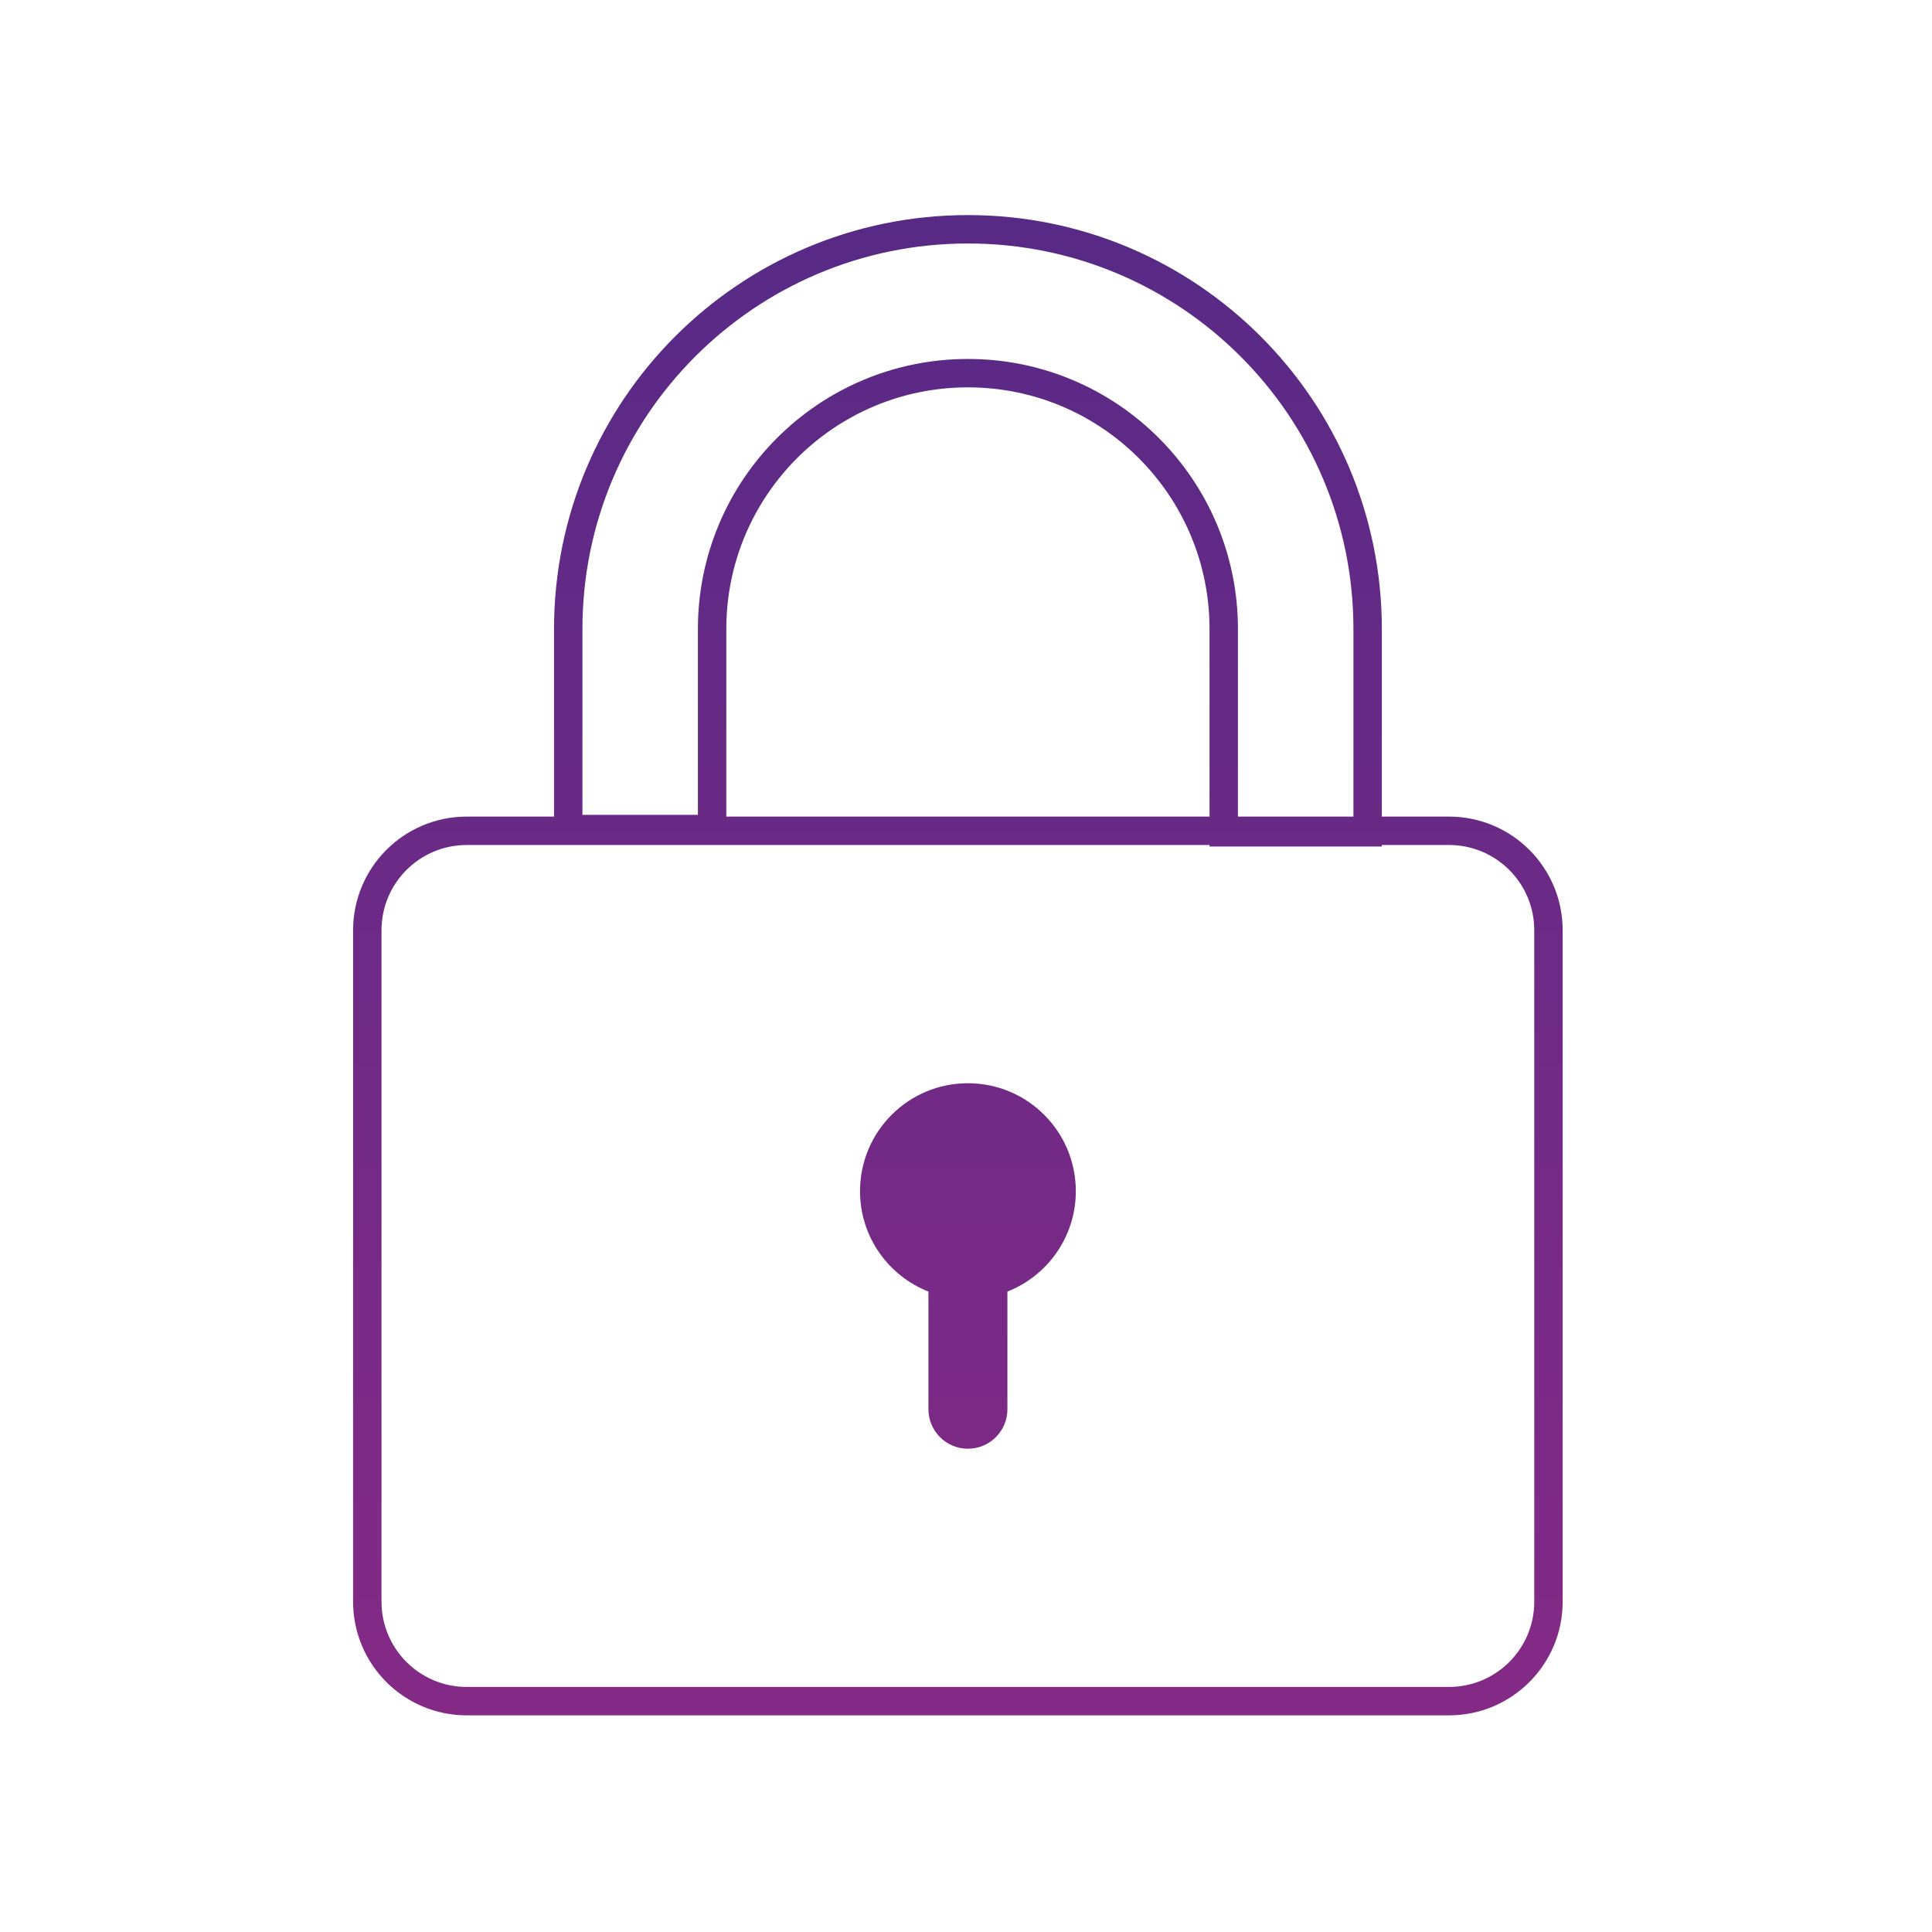<svg width="102" height="102" viewBox="0 0 102 102" fill="none" xmlns="http://www.w3.org/2000/svg">
<path fill-rule="evenodd" clip-rule="evenodd" d="M29.25 33.207C29.25 21.138 39.033 11.355 51.102 11.355C63.17 11.355 72.954 21.138 72.954 33.207V43.112H76.501C79.814 43.112 82.501 45.799 82.501 49.112V84.562C82.501 87.876 79.814 90.562 76.501 90.562H24.642C21.328 90.562 18.642 87.876 18.642 84.562V49.112C18.642 45.799 21.328 43.112 24.642 43.112H29.25V33.207ZM63.857 44.693V44.612H24.642C22.156 44.612 20.142 46.627 20.142 49.112V84.562C20.142 87.048 22.156 89.062 24.642 89.062H76.501C78.986 89.062 81.001 87.048 81.001 84.562V49.112C81.001 46.627 78.986 44.612 76.501 44.612H72.954V44.693H63.857ZM65.357 43.112H71.454V33.207C71.454 21.967 62.342 12.855 51.102 12.855C39.861 12.855 30.75 21.967 30.75 33.207V43.02H36.846V33.207C36.846 25.333 43.228 18.951 51.102 18.951C58.975 18.951 65.357 25.333 65.357 33.207V43.112ZM38.346 33.207V43.112H63.857V33.207C63.857 26.162 58.146 20.451 51.102 20.451C44.057 20.451 38.346 26.162 38.346 33.207ZM56.798 62.886C56.798 65.296 55.301 67.357 53.186 68.189V74.401C53.186 75.552 52.253 76.486 51.102 76.486C49.95 76.486 49.017 75.552 49.017 74.401V68.189C46.902 67.357 45.405 65.296 45.405 62.886C45.405 59.74 47.955 57.189 51.101 57.189C54.248 57.189 56.798 59.74 56.798 62.886Z" fill="url(#paint0_linear_2124_918)"/>
<defs>
<linearGradient id="paint0_linear_2124_918" x1="50.571" y1="11.355" x2="50.571" y2="90.562" gradientUnits="userSpaceOnUse">
<stop stop-color="#572A86"/>
<stop offset="1" stop-color="#842A86"/>
</linearGradient>
</defs>
</svg>
